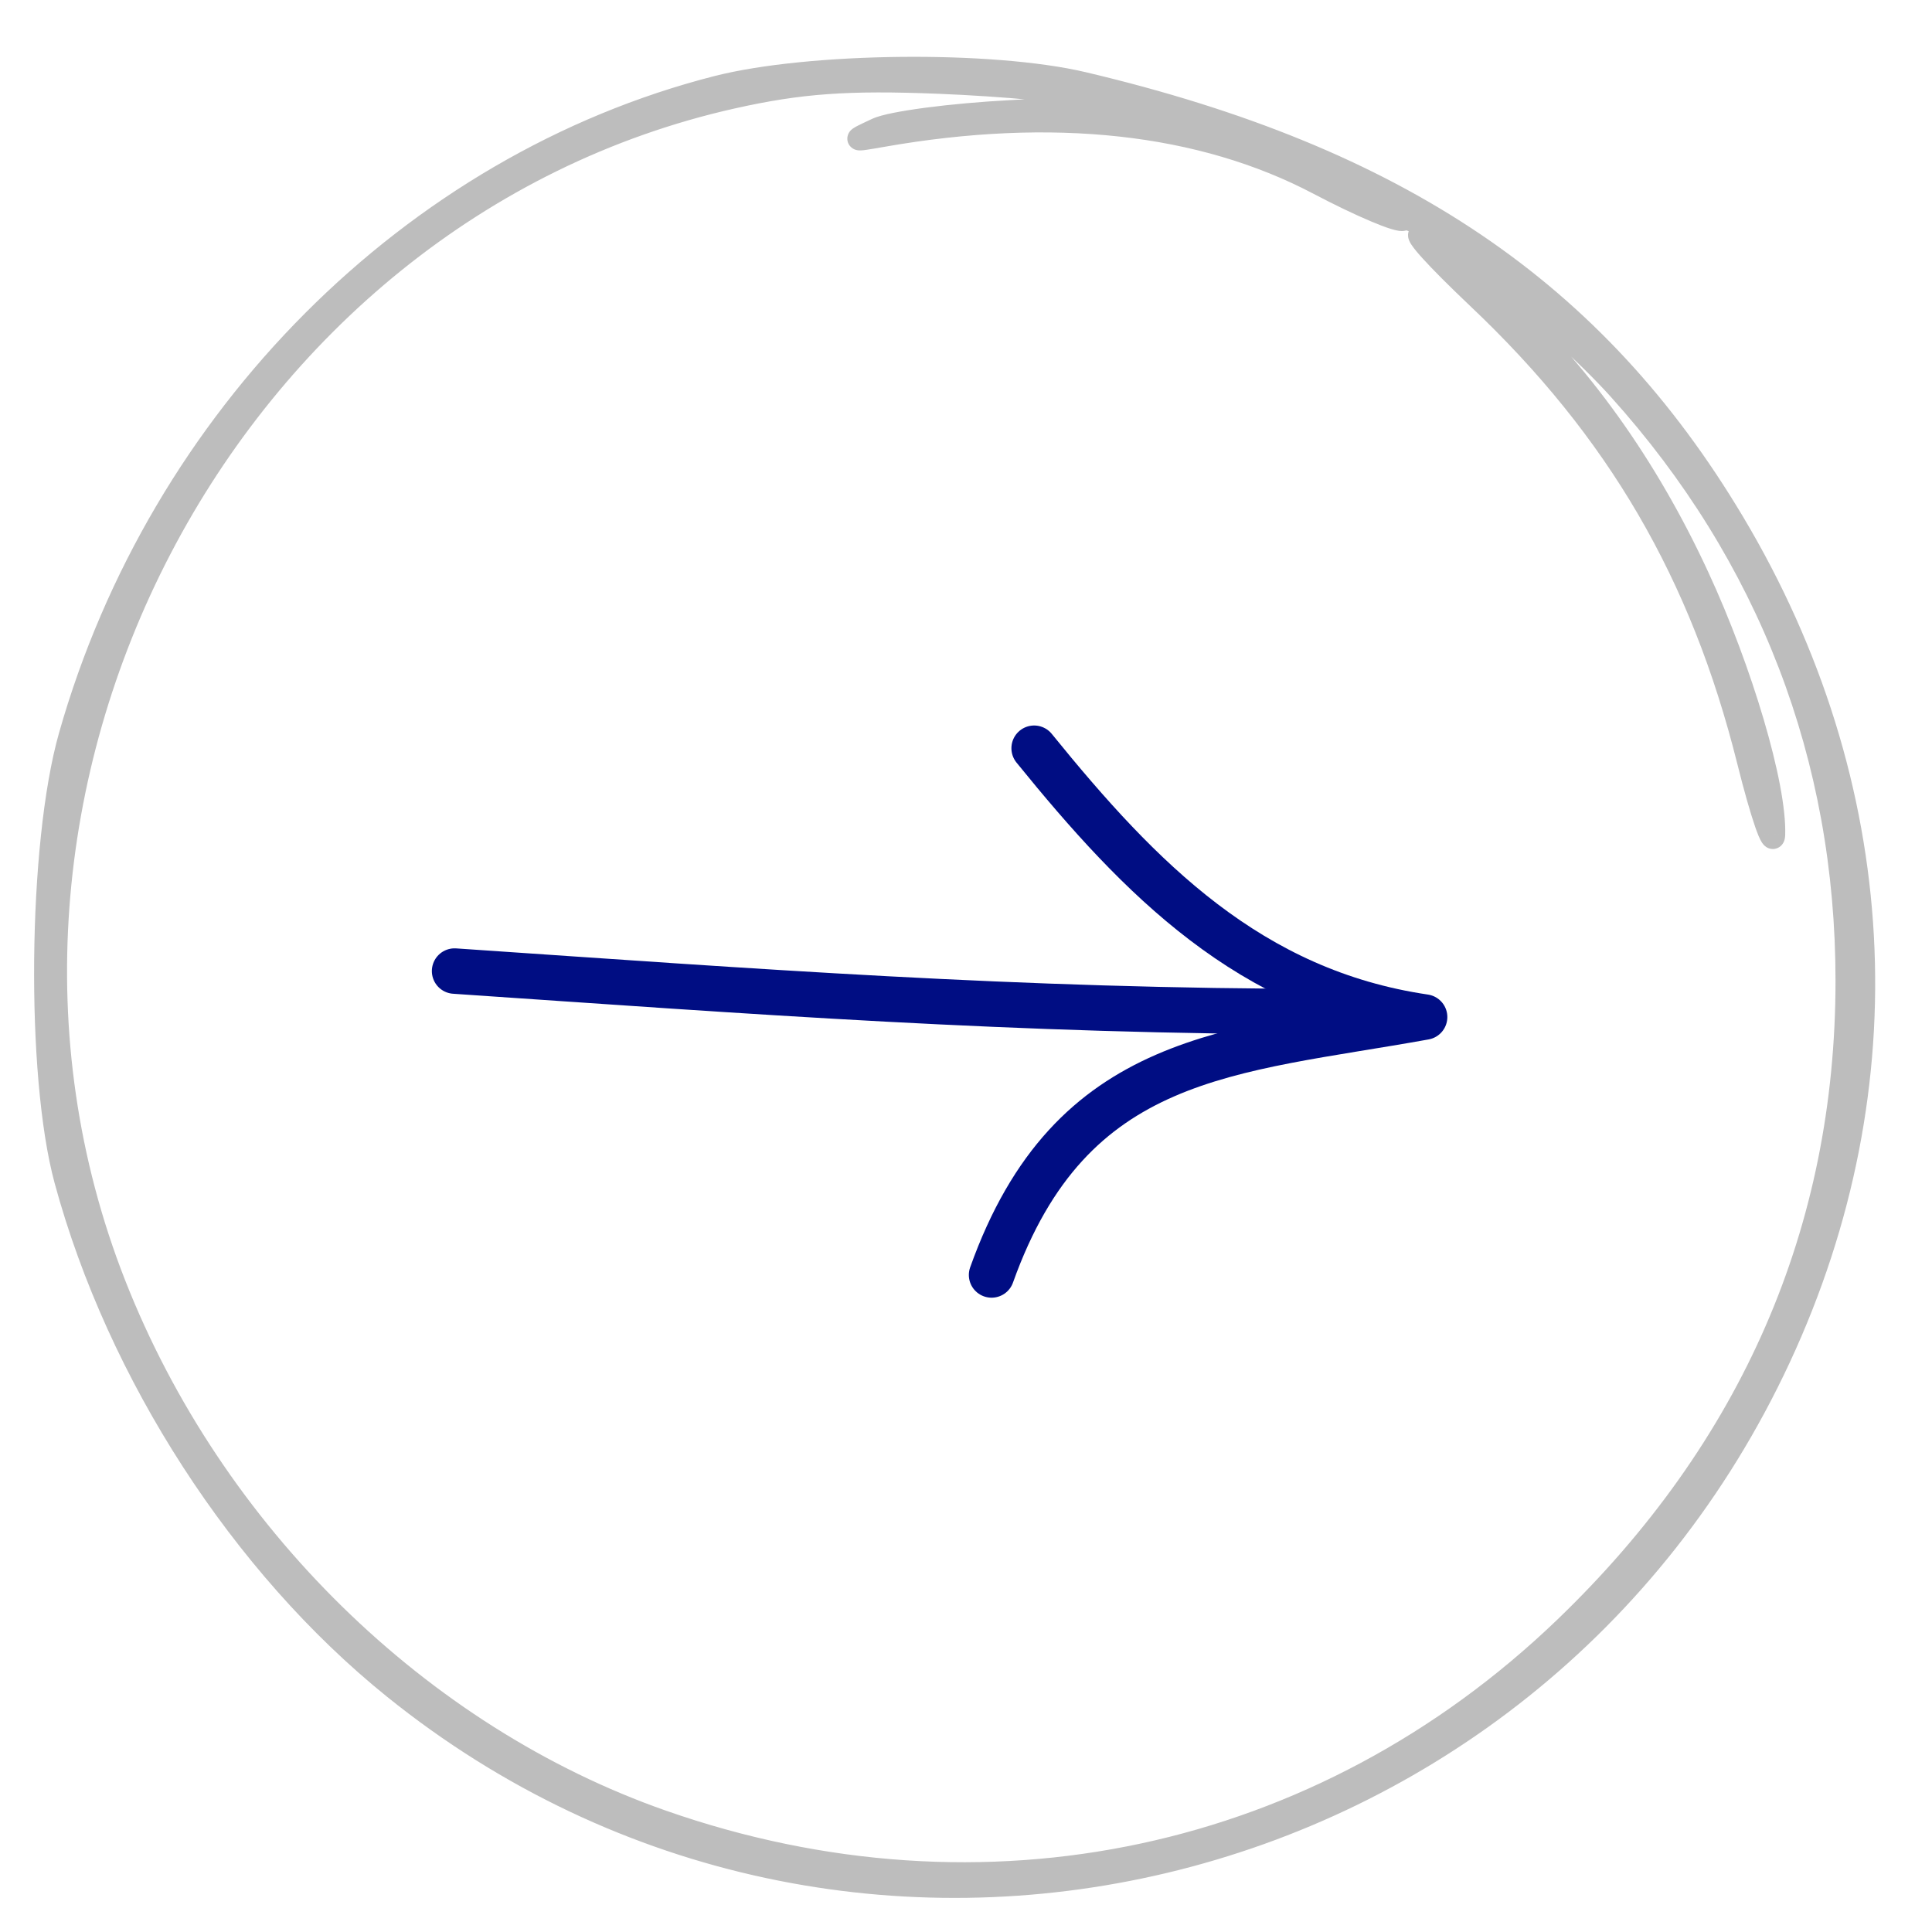 <svg width="85" height="85" viewBox="0 0 85 85" fill="none" xmlns="http://www.w3.org/2000/svg">
<path d="M20 42.723C33.125 43.614 44.687 44.506 58.5 44.506" stroke="#000D83" stroke-width="2" stroke-linecap="round"/>
<path d="M45.498 32.919C50.175 38.69 55 43.614 62.677 44.746C54.125 46.288 47.125 46.288 43.625 56.093" stroke="#000D83" stroke-width="2" stroke-linecap="round" stroke-linejoin="round"/>
<mask id="path-3-outside-1_1017_1370" maskUnits="userSpaceOnUse" x="1" y="2" width="82" height="82" fill="black">
<rect fill="white" x="1" y="2" width="82" height="82"/>
<path fill-rule="evenodd" clip-rule="evenodd" d="M31.551 3.833C18.133 7.256 7.051 18.37 3.076 32.388C1.726 37.149 1.628 47.29 2.887 51.927C5.204 60.458 10.64 68.859 17.335 74.255C37.422 90.444 67.305 83.328 78.285 59.74C83.865 47.752 83.135 34.511 76.257 22.988C70.173 12.795 61.504 6.937 47.665 3.665C43.635 2.712 35.615 2.796 31.551 3.833ZM44.487 4.903C48.244 4.707 48.965 4.568 47.892 4.245C47.143 4.02 44.181 3.742 41.31 3.627C37.29 3.466 35.203 3.616 32.232 4.281C9.848 9.29 -3.461 34.844 5.036 56.499C9.338 67.462 18.44 76.389 29.136 80.134C43.3 85.093 58.142 81.914 68.851 71.627C77.072 63.731 81.255 54.126 81.255 43.149C81.255 33.319 77.84 24.449 71.232 17.114C68.407 13.979 62.385 9.245 61.738 9.652C61.553 9.768 59.88 9.061 58.019 8.082C52.864 5.366 46.333 4.647 38.813 5.969C37.476 6.203 37.472 6.198 38.587 5.68C39.211 5.39 41.866 5.04 44.487 4.903ZM65.039 13.111C71.163 18.907 74.863 25.25 76.917 33.476C77.516 35.874 78.022 37.33 78.041 36.71C78.11 34.574 76.615 29.506 74.695 25.362C72.43 20.473 69.479 16.355 65.901 13.089C61.84 9.382 61.119 9.401 65.039 13.111Z"/>
</mask>
<path fill-rule="evenodd" clip-rule="evenodd" d="M31.551 3.833C18.133 7.256 7.051 18.37 3.076 32.388C1.726 37.149 1.628 47.29 2.887 51.927C5.204 60.458 10.64 68.859 17.335 74.255C37.422 90.444 67.305 83.328 78.285 59.74C83.865 47.752 83.135 34.511 76.257 22.988C70.173 12.795 61.504 6.937 47.665 3.665C43.635 2.712 35.615 2.796 31.551 3.833ZM44.487 4.903C48.244 4.707 48.965 4.568 47.892 4.245C47.143 4.02 44.181 3.742 41.31 3.627C37.29 3.466 35.203 3.616 32.232 4.281C9.848 9.29 -3.461 34.844 5.036 56.499C9.338 67.462 18.44 76.389 29.136 80.134C43.3 85.093 58.142 81.914 68.851 71.627C77.072 63.731 81.255 54.126 81.255 43.149C81.255 33.319 77.84 24.449 71.232 17.114C68.407 13.979 62.385 9.245 61.738 9.652C61.553 9.768 59.88 9.061 58.019 8.082C52.864 5.366 46.333 4.647 38.813 5.969C37.476 6.203 37.472 6.198 38.587 5.68C39.211 5.39 41.866 5.04 44.487 4.903ZM65.039 13.111C71.163 18.907 74.863 25.25 76.917 33.476C77.516 35.874 78.022 37.33 78.041 36.71C78.11 34.574 76.615 29.506 74.695 25.362C72.43 20.473 69.479 16.355 65.901 13.089C61.84 9.382 61.119 9.401 65.039 13.111Z" fill="#BDBDBD"/>
<path d="M31.551 3.833L31.427 3.348L31.427 3.348L31.551 3.833ZM3.076 32.388L2.595 32.252L2.595 32.252L3.076 32.388ZM2.887 51.927L3.37 51.796L3.37 51.796L2.887 51.927ZM17.335 74.255L17.021 74.644L17.021 74.644L17.335 74.255ZM78.285 59.74L78.738 59.951L78.738 59.951L78.285 59.74ZM76.257 22.988L75.827 23.244L75.827 23.244L76.257 22.988ZM47.665 3.665L47.78 3.179L47.78 3.179L47.665 3.665ZM47.892 4.245L47.748 4.724L47.748 4.724L47.892 4.245ZM44.487 4.903L44.462 4.404L44.462 4.404L44.487 4.903ZM38.587 5.68L38.376 5.227L38.376 5.227L38.587 5.68ZM38.813 5.969L38.9 6.461L38.9 6.461L38.813 5.969ZM58.019 8.082L57.786 8.524L57.786 8.524L58.019 8.082ZM61.738 9.652L61.472 9.229L61.472 9.229L61.738 9.652ZM71.232 17.114L70.86 17.449L70.86 17.449L71.232 17.114ZM68.851 71.627L68.505 71.267L68.505 71.267L68.851 71.627ZM29.136 80.134L29.301 79.662L29.301 79.662L29.136 80.134ZM5.036 56.499L5.502 56.317L5.502 56.317L5.036 56.499ZM32.232 4.281L32.123 3.793L32.123 3.793L32.232 4.281ZM41.31 3.627L41.33 3.127L41.33 3.127L41.31 3.627ZM65.039 13.111L64.695 13.475L64.695 13.475L65.039 13.111ZM76.917 33.476L77.402 33.355L77.402 33.355L76.917 33.476ZM78.041 36.71L77.542 36.694L77.542 36.695L78.041 36.71ZM74.695 25.362L74.241 25.572L74.241 25.572L74.695 25.362ZM65.901 13.089L65.564 13.459L65.564 13.459L65.901 13.089ZM31.427 3.348C17.826 6.819 6.615 18.074 2.595 32.252L3.557 32.525C7.486 18.667 18.44 7.694 31.674 4.317L31.427 3.348ZM2.595 32.252C1.902 34.696 1.539 38.474 1.503 42.199C1.467 45.924 1.757 49.673 2.405 52.058L3.37 51.796C2.758 49.544 2.467 45.904 2.503 42.209C2.539 38.515 2.9 34.842 3.557 32.525L2.595 32.252ZM2.405 52.058C4.748 60.687 10.242 69.18 17.021 74.644L17.649 73.865C11.039 68.538 5.66 60.228 3.37 51.796L2.405 52.058ZM17.021 74.644C37.366 91.041 67.624 83.828 78.738 59.951L77.832 59.529C66.986 82.828 37.479 89.847 17.649 73.865L17.021 74.644ZM78.738 59.951C84.39 47.81 83.648 34.395 76.686 22.732L75.827 23.244C82.622 34.628 83.341 47.693 77.832 59.529L78.738 59.951ZM76.686 22.732C70.52 12.4 61.723 6.475 47.78 3.179L47.55 4.152C61.286 7.399 69.827 13.19 75.827 23.244L76.686 22.732ZM47.78 3.179C45.708 2.689 42.649 2.471 39.615 2.503C36.582 2.535 33.515 2.816 31.427 3.348L31.674 4.317C33.651 3.813 36.626 3.534 39.626 3.503C42.626 3.472 45.592 3.689 47.55 4.152L47.78 3.179ZM47.748 4.724C47.875 4.762 47.954 4.792 47.998 4.812C48.02 4.822 48.017 4.823 48.002 4.812C47.996 4.808 47.922 4.756 47.877 4.643C47.814 4.486 47.848 4.32 47.931 4.206C47.964 4.161 47.997 4.134 48.017 4.12C48.037 4.105 48.052 4.097 48.057 4.095C48.064 4.091 48.028 4.107 47.906 4.131C47.433 4.222 46.354 4.305 44.462 4.404L44.514 5.403C46.378 5.305 47.538 5.221 48.096 5.113C48.232 5.087 48.378 5.051 48.497 4.993C48.552 4.966 48.657 4.908 48.738 4.797C48.843 4.654 48.88 4.458 48.805 4.271C48.748 4.127 48.645 4.043 48.594 4.006C48.535 3.962 48.472 3.929 48.418 3.905C48.31 3.855 48.177 3.809 48.036 3.767L47.748 4.724ZM44.462 4.404C43.139 4.473 41.806 4.596 40.723 4.738C40.181 4.81 39.697 4.887 39.305 4.965C38.928 5.041 38.592 5.126 38.376 5.227L38.797 6.133C38.894 6.089 39.123 6.022 39.502 5.946C39.865 5.873 40.325 5.799 40.853 5.73C41.909 5.591 43.215 5.47 44.514 5.403L44.462 4.404ZM38.376 5.227C38.101 5.354 37.882 5.457 37.735 5.532C37.666 5.568 37.59 5.609 37.529 5.652C37.505 5.668 37.443 5.712 37.39 5.781C37.363 5.816 37.309 5.892 37.288 6.005C37.262 6.14 37.29 6.292 37.388 6.416C37.469 6.519 37.568 6.563 37.615 6.581C37.668 6.601 37.714 6.608 37.742 6.612C37.797 6.619 37.849 6.618 37.883 6.617C37.954 6.614 38.04 6.603 38.128 6.59C38.309 6.565 38.569 6.519 38.9 6.461L38.727 5.476C38.39 5.535 38.148 5.578 37.986 5.601C37.904 5.612 37.858 5.617 37.838 5.618C37.826 5.618 37.841 5.617 37.87 5.62C37.885 5.622 37.92 5.628 37.964 5.644C38.004 5.659 38.096 5.699 38.174 5.798C38.268 5.917 38.295 6.064 38.27 6.193C38.25 6.299 38.2 6.369 38.179 6.396C38.154 6.427 38.132 6.447 38.123 6.455C38.112 6.464 38.105 6.469 38.103 6.471C38.1 6.472 38.105 6.469 38.123 6.459C38.14 6.449 38.163 6.437 38.193 6.421C38.317 6.357 38.515 6.265 38.797 6.133L38.376 5.227ZM38.9 6.461C46.344 5.153 52.755 5.874 57.786 8.524L58.252 7.639C52.972 4.858 46.322 4.142 38.727 5.476L38.9 6.461ZM57.786 8.524C58.726 9.019 59.623 9.447 60.313 9.738C60.656 9.883 60.959 9.999 61.194 10.071C61.31 10.107 61.425 10.137 61.527 10.152C61.578 10.16 61.641 10.167 61.708 10.164C61.763 10.161 61.884 10.151 62.005 10.075L61.472 9.229C61.569 9.167 61.655 9.165 61.665 9.165C61.686 9.164 61.692 9.166 61.676 9.164C61.645 9.159 61.584 9.145 61.488 9.116C61.299 9.058 61.032 8.957 60.702 8.817C60.044 8.539 59.173 8.124 58.252 7.639L57.786 8.524ZM62.004 10.075C61.887 10.149 61.795 10.12 61.84 10.128C61.866 10.132 61.925 10.148 62.024 10.189C62.219 10.27 62.492 10.417 62.833 10.63C63.511 11.052 64.397 11.691 65.359 12.448C67.286 13.962 69.474 15.91 70.86 17.449L71.603 16.78C70.165 15.183 67.929 13.196 65.977 11.662C65.001 10.894 64.083 10.23 63.361 9.781C63.003 9.558 62.677 9.378 62.408 9.266C62.275 9.21 62.136 9.163 62.001 9.141C61.885 9.122 61.67 9.104 61.472 9.229L62.004 10.075ZM70.86 17.449C77.386 24.692 80.755 33.443 80.755 43.149H81.755C81.755 33.195 78.294 24.206 71.603 16.78L70.86 17.449ZM80.755 43.149C80.755 53.984 76.631 63.461 68.505 71.267L69.197 71.988C77.512 64.001 81.755 54.268 81.755 43.149H80.755ZM68.505 71.267C57.934 81.421 43.289 84.56 29.301 79.662L28.971 80.606C43.31 85.627 58.351 82.407 69.197 71.988L68.505 71.267ZM29.301 79.662C18.749 75.967 9.752 67.15 5.502 56.317L4.571 56.682C8.923 67.774 18.132 76.81 28.971 80.606L29.301 79.662ZM5.502 56.317C-2.886 34.939 10.265 9.709 32.341 4.768L32.123 3.793C9.432 8.871 -4.035 34.749 4.571 56.682L5.502 56.317ZM32.341 4.768C35.258 4.116 37.3 3.966 41.29 4.126L41.33 3.127C37.28 2.965 35.147 3.116 32.123 3.793L32.341 4.768ZM41.29 4.126C42.717 4.184 44.166 4.282 45.35 4.393C46.556 4.506 47.431 4.629 47.748 4.724L48.036 3.767C47.604 3.637 46.623 3.508 45.444 3.397C44.241 3.284 42.774 3.185 41.33 3.127L41.29 4.126ZM64.695 13.475C70.75 19.204 74.401 25.463 76.432 33.597L77.402 33.355C75.325 25.037 71.577 18.61 65.383 12.748L64.695 13.475ZM76.432 33.597C76.733 34.802 77.013 35.782 77.224 36.389C77.322 36.67 77.425 36.935 77.529 37.086C77.554 37.122 77.614 37.206 77.715 37.27C77.77 37.305 77.866 37.352 77.993 37.353C78.134 37.354 78.255 37.3 78.341 37.224C78.48 37.103 78.513 36.946 78.521 36.908C78.535 36.843 78.54 36.779 78.541 36.726L77.542 36.695C77.541 36.719 77.539 36.716 77.544 36.697C77.546 36.687 77.552 36.66 77.567 36.627C77.581 36.596 77.614 36.532 77.683 36.471C77.761 36.403 77.873 36.352 78.003 36.353C78.12 36.354 78.206 36.397 78.249 36.425C78.293 36.453 78.321 36.481 78.332 36.494C78.346 36.508 78.353 36.519 78.354 36.521C78.354 36.521 78.334 36.488 78.296 36.397C78.26 36.313 78.218 36.201 78.169 36.06C77.972 35.495 77.7 34.549 77.402 33.355L76.432 33.597ZM78.541 36.726C78.578 35.571 78.2 33.703 77.594 31.648C76.982 29.573 76.12 27.247 75.148 25.151L74.241 25.572C75.191 27.621 76.036 29.901 76.634 31.93C77.238 33.979 77.573 35.713 77.542 36.694L78.541 36.726ZM75.148 25.151C72.859 20.209 69.871 16.035 66.238 12.72L65.564 13.459C69.088 16.675 72.001 20.737 74.241 25.572L75.148 25.151ZM66.238 12.72C65.218 11.789 64.403 11.087 63.814 10.616C63.52 10.382 63.276 10.199 63.088 10.073C62.994 10.011 62.905 9.956 62.825 9.915C62.785 9.894 62.738 9.873 62.688 9.856C62.646 9.841 62.564 9.816 62.464 9.819C62.357 9.821 62.148 9.864 62.023 10.073C61.918 10.248 61.949 10.418 61.962 10.475C61.991 10.601 62.061 10.712 62.102 10.773C62.201 10.922 62.364 11.12 62.578 11.356C63.011 11.836 63.712 12.543 64.695 13.475L65.383 12.748C64.406 11.824 63.727 11.137 63.32 10.686C63.113 10.456 62.991 10.304 62.935 10.22C62.897 10.164 62.922 10.185 62.937 10.253C62.944 10.28 62.976 10.428 62.88 10.588C62.764 10.782 62.572 10.816 62.49 10.818C62.414 10.82 62.365 10.802 62.363 10.801C62.353 10.798 62.355 10.798 62.37 10.806C62.401 10.821 62.454 10.852 62.532 10.904C62.687 11.008 62.906 11.171 63.19 11.397C63.755 11.85 64.553 12.536 65.564 13.459L66.238 12.72Z" fill="#BDBDBD" mask="url(#path-3-outside-1_1017_1370)"/>
</svg>